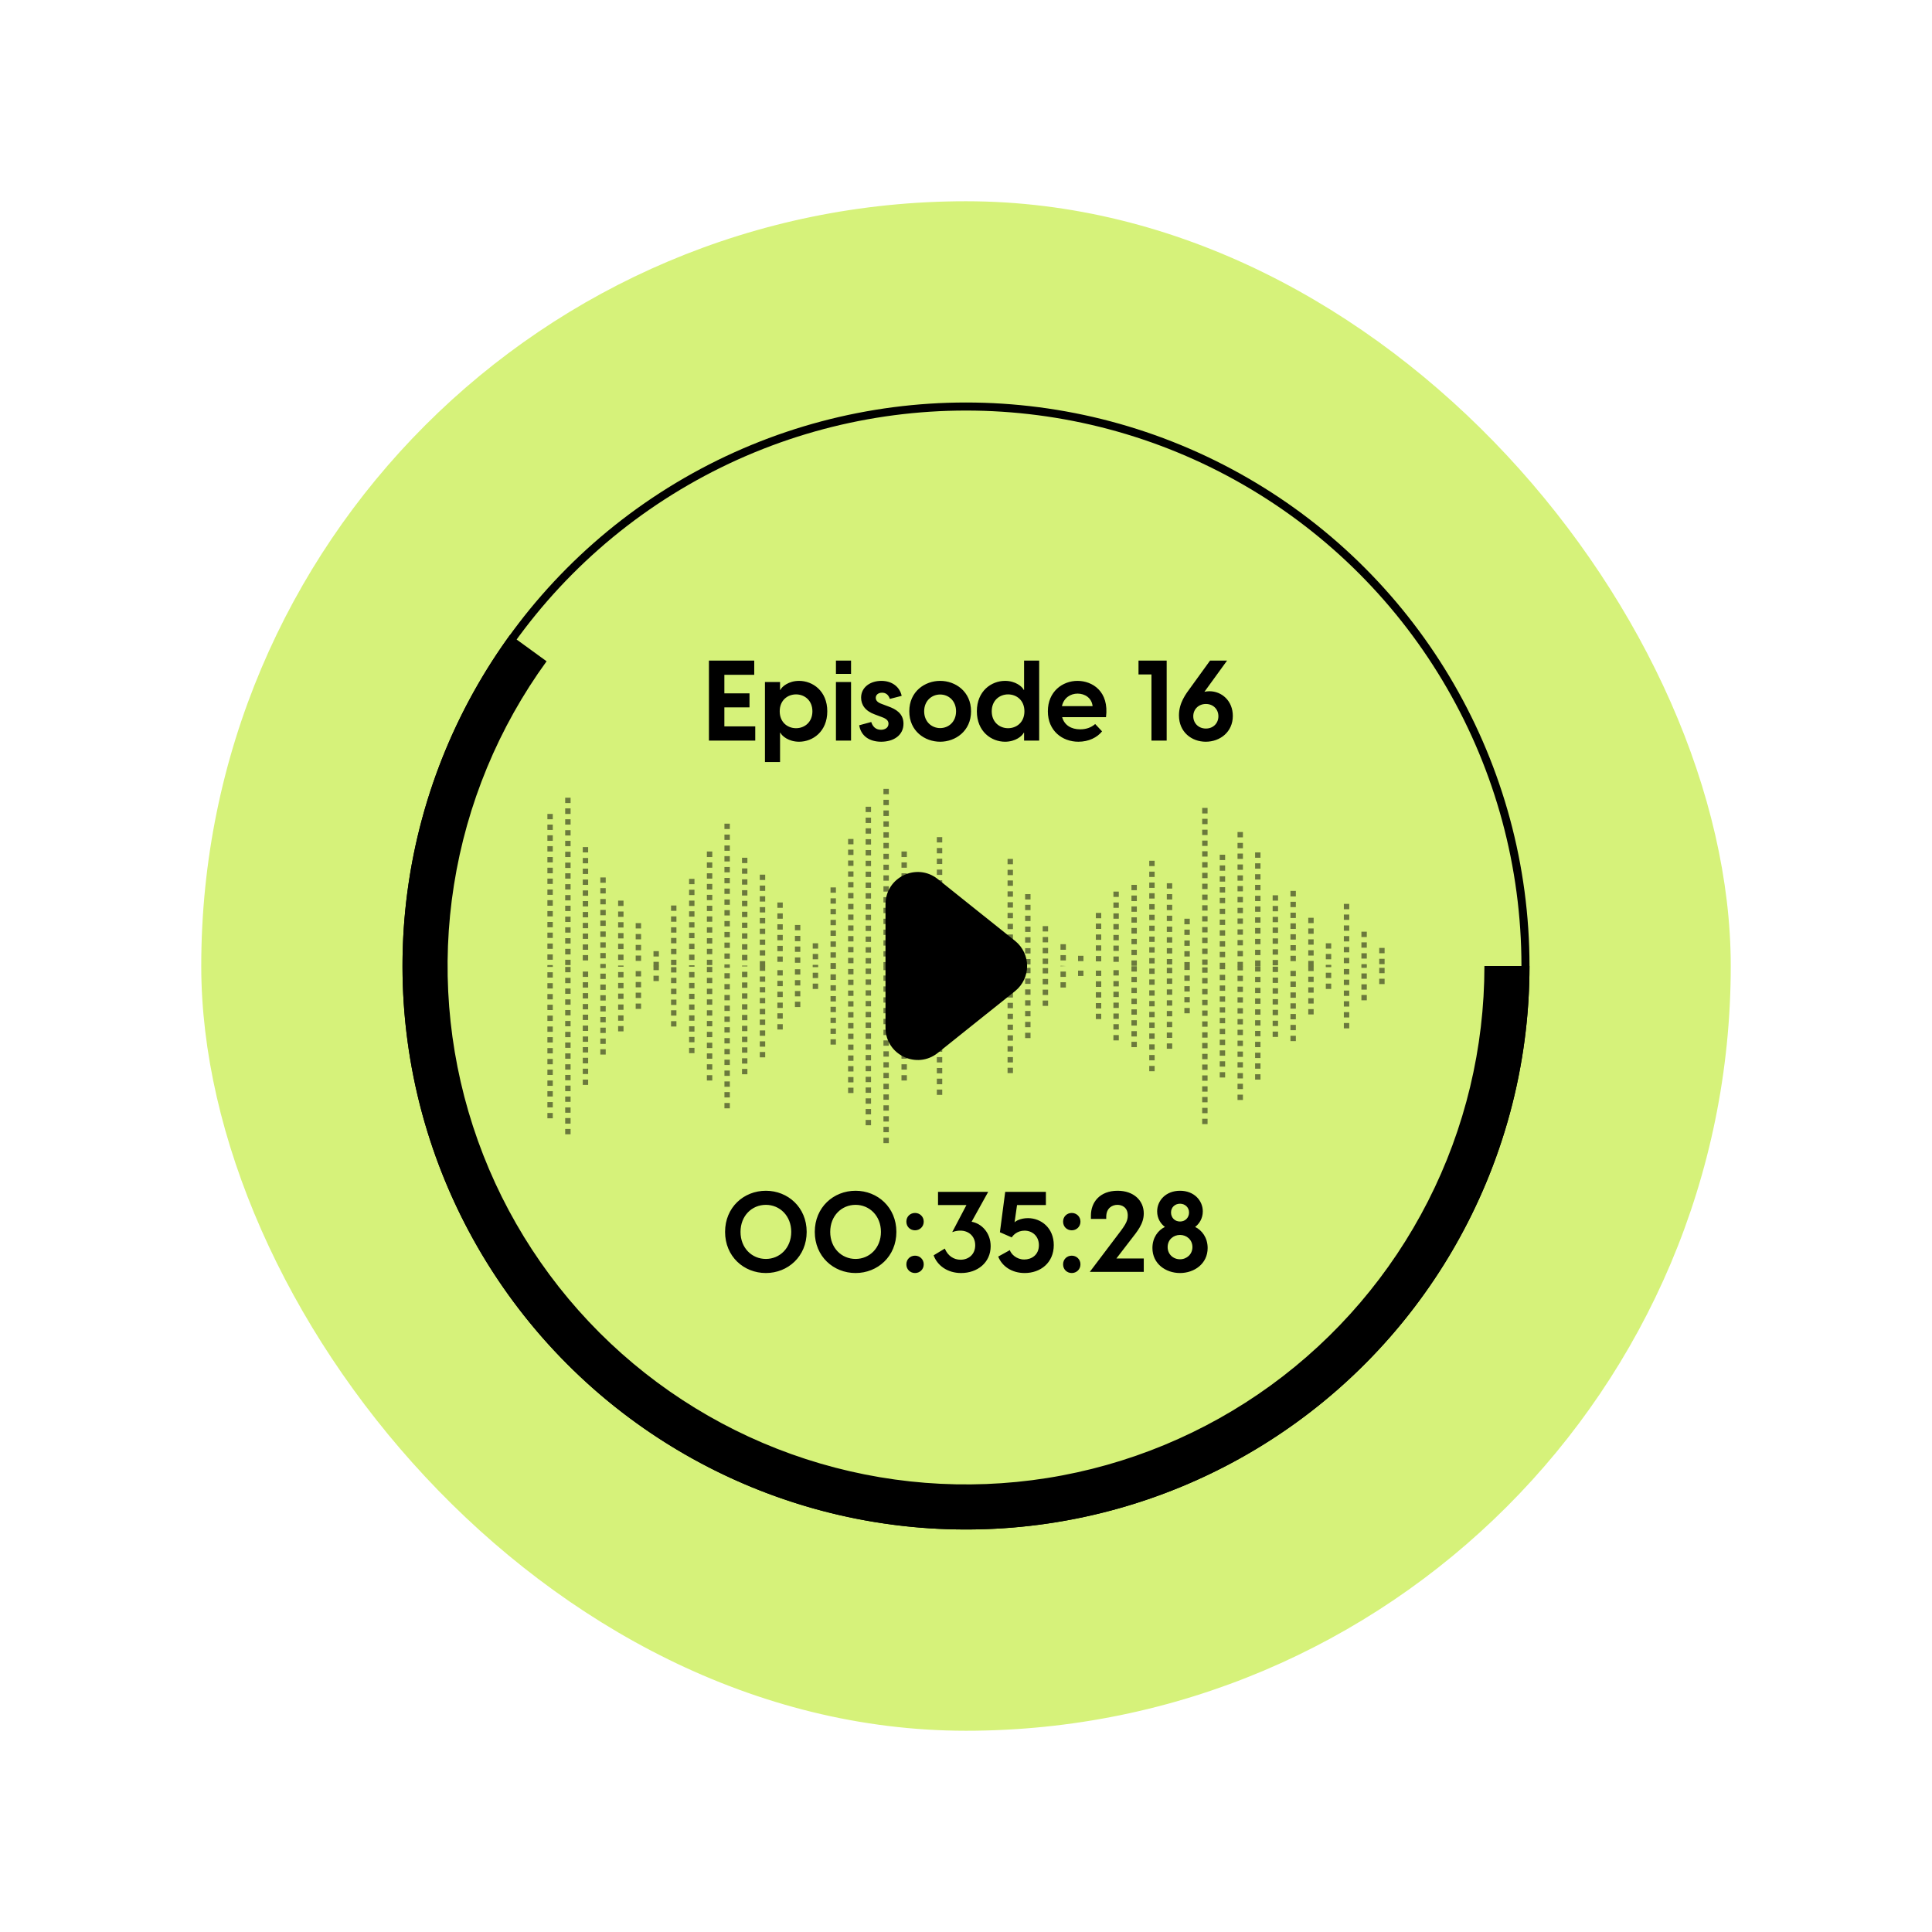 <svg width="240" height="240" viewBox="0 0 240 240" fill="none" xmlns="http://www.w3.org/2000/svg">
<g filter="url(#filter0_d_19_652)">
<rect x="25" y="25" width="190" height="190" rx="95" fill="#D6F27A"/>
</g>
<circle cx="120" cy="120" r="69.5" stroke="black"/>
<path d="M190 120C190 131.047 187.386 141.937 182.37 151.779C177.355 161.622 170.082 170.138 161.145 176.631C152.208 183.124 141.861 187.41 130.95 189.138C120.04 190.866 108.875 189.988 98.369 186.574C87.863 183.16 78.314 177.309 70.502 169.497C62.691 161.686 56.84 152.137 53.426 141.631C50.012 131.125 49.134 119.96 50.862 109.05C52.59 98.139 56.876 87.792 63.369 78.855L67.899 82.147C61.926 90.369 57.983 99.888 56.393 109.926C54.803 119.963 55.611 130.235 58.752 139.901C61.892 149.566 67.276 158.351 74.462 165.538C81.649 172.724 90.434 178.107 100.099 181.248C109.765 184.389 120.037 185.197 130.074 183.607C140.112 182.017 149.631 178.074 157.853 172.101C166.075 166.127 172.767 158.292 177.381 149.237C181.995 140.182 184.4 130.163 184.4 120H190Z" fill="black"/>
<path d="M88.067 92V82.06H93.695V83.824H89.984V86.134H93.106V87.87H89.984V90.236H93.82V92H88.067ZM95.025 94.66V84.72H96.901V85.7H96.944C97.126 85.294 97.966 84.58 99.267 84.58C100.962 84.58 102.768 85.84 102.768 88.36C102.768 90.88 100.962 92.14 99.267 92.14C97.966 92.14 97.126 91.426 96.944 91.02H96.901V94.66H95.025ZM96.859 88.36C96.859 89.732 97.84 90.46 98.889 90.46C99.939 90.46 100.92 89.718 100.92 88.36C100.92 87.002 99.939 86.26 98.889 86.26C97.84 86.26 96.859 86.988 96.859 88.36ZM103.844 92V84.72H105.72V92H103.844ZM103.844 83.712V82.06H105.72V83.712H103.844ZM109.462 92.14C108.02 92.14 106.956 91.44 106.732 90.096L108.23 89.69C108.37 90.166 108.72 90.656 109.434 90.656C109.91 90.656 110.372 90.418 110.372 89.9C110.372 89.55 110.148 89.298 109.574 89.088L108.678 88.752C107.474 88.318 106.97 87.548 106.97 86.666C106.97 85.364 108.118 84.58 109.49 84.58C110.806 84.58 111.772 85.322 112.01 86.442L110.54 86.82C110.344 86.232 109.966 86.05 109.574 86.05C109.084 86.05 108.79 86.33 108.79 86.68C108.79 86.988 108.972 87.254 109.546 87.45L110.358 87.758C111.254 88.08 112.234 88.612 112.234 89.9C112.234 91.356 110.988 92.14 109.462 92.14ZM116.791 92.14C114.887 92.14 112.955 90.824 112.955 88.36C112.955 85.896 114.887 84.58 116.791 84.58C118.681 84.58 120.627 85.896 120.627 88.36C120.627 90.824 118.681 92.14 116.791 92.14ZM114.803 88.36C114.803 89.662 115.741 90.446 116.791 90.446C117.841 90.446 118.765 89.662 118.765 88.36C118.765 87.058 117.841 86.274 116.791 86.274C115.741 86.274 114.803 87.058 114.803 88.36ZM129.091 92H127.215V91.02H127.173C126.991 91.426 126.151 92.14 124.849 92.14C123.155 92.14 121.349 90.88 121.349 88.36C121.349 85.84 123.155 84.58 124.849 84.58C126.151 84.58 126.991 85.294 127.173 85.7H127.215V82.06H129.091V92ZM123.197 88.36C123.197 89.718 124.177 90.46 125.227 90.46C126.277 90.46 127.257 89.732 127.257 88.36C127.257 86.988 126.277 86.26 125.227 86.26C124.177 86.26 123.197 87.002 123.197 88.36ZM133.962 92.14C131.96 92.14 130.168 90.782 130.168 88.36C130.168 85.91 131.988 84.58 133.85 84.58C135.698 84.58 137.798 85.882 137.392 89.088H131.946C132.212 90.082 133.08 90.6 134.172 90.6C134.886 90.6 135.516 90.404 136.048 89.942L136.902 90.852C136.3 91.608 135.25 92.14 133.962 92.14ZM131.918 87.716H135.726C135.614 86.68 134.746 86.162 133.864 86.162C132.996 86.162 132.156 86.666 131.918 87.716ZM143.039 92V83.782H141.429V82.06H144.929V92H143.039ZM149.786 92.14C148.022 92.14 146.454 90.936 146.454 88.864C146.454 87.324 147.294 86.218 147.938 85.35L150.318 82.06H152.432L149.618 85.938C149.814 85.896 150.024 85.868 150.234 85.868C151.802 85.868 153.146 87.086 153.146 88.934C153.146 90.936 151.55 92.14 149.786 92.14ZM148.232 88.976C148.232 89.83 148.876 90.502 149.8 90.502C150.724 90.502 151.354 89.83 151.354 88.976C151.354 88.122 150.724 87.45 149.8 87.45C148.876 87.45 148.232 88.122 148.232 88.976Z" fill="black"/>
<path d="M95.14 158.14C92.396 158.14 90.072 156.082 90.072 153.03C90.072 149.978 92.396 147.92 95.14 147.92C97.87 147.92 100.208 149.978 100.208 153.03C100.208 156.082 97.87 158.14 95.14 158.14ZM91.99 153.03C91.99 155.032 93.404 156.39 95.14 156.39C96.862 156.39 98.29 155.032 98.29 153.03C98.29 151.028 96.862 149.67 95.14 149.67C93.404 149.67 91.99 151.028 91.99 153.03ZM106.283 158.14C103.539 158.14 101.215 156.082 101.215 153.03C101.215 149.978 103.539 147.92 106.283 147.92C109.013 147.92 111.351 149.978 111.351 153.03C111.351 156.082 109.013 158.14 106.283 158.14ZM103.133 153.03C103.133 155.032 104.547 156.39 106.283 156.39C108.005 156.39 109.433 155.032 109.433 153.03C109.433 151.028 108.005 149.67 106.283 149.67C104.547 149.67 103.133 151.028 103.133 153.03ZM113.67 158.14C113.082 158.14 112.592 157.706 112.592 157.062C112.592 156.418 113.082 155.984 113.67 155.984C114.244 155.984 114.748 156.418 114.748 157.062C114.748 157.706 114.244 158.14 113.67 158.14ZM112.592 151.756C112.592 151.112 113.082 150.678 113.67 150.678C114.244 150.678 114.748 151.112 114.748 151.756C114.748 152.4 114.244 152.834 113.67 152.834C113.082 152.834 112.592 152.4 112.592 151.756ZM119.395 158.14C117.673 158.14 116.427 157.188 115.979 155.942L117.365 155.102C117.757 156.04 118.513 156.488 119.325 156.488C120.305 156.488 121.145 155.844 121.145 154.682C121.145 153.296 119.871 152.484 118.289 153.058L120.053 149.698H116.525V148.06H122.755L120.697 151.77C121.915 151.98 123.063 153.114 123.063 154.808C123.063 156.852 121.411 158.14 119.395 158.14ZM127.292 158.14C125.654 158.14 124.464 157.272 124.002 156.096L125.444 155.298C125.598 155.774 126.256 156.46 127.236 156.46C128.118 156.46 129.056 155.914 129.056 154.682C129.056 153.548 128.23 152.876 127.278 152.876C126.382 152.876 125.864 153.422 125.682 153.716L124.212 153.072L124.87 148.06H129.924V149.698H126.34L126.032 151.854C126.116 151.714 126.746 151.322 127.698 151.322C129.336 151.322 130.904 152.54 130.904 154.668C130.904 156.866 129.252 158.14 127.292 158.14ZM133.139 158.14C132.551 158.14 132.061 157.706 132.061 157.062C132.061 156.418 132.551 155.984 133.139 155.984C133.713 155.984 134.217 156.418 134.217 157.062C134.217 157.706 133.713 158.14 133.139 158.14ZM132.061 151.756C132.061 151.112 132.551 150.678 133.139 150.678C133.713 150.678 134.217 151.112 134.217 151.756C134.217 152.4 133.713 152.834 133.139 152.834C132.551 152.834 132.061 152.4 132.061 151.756ZM138.541 153.814C139.675 152.33 140.095 151.798 140.095 151C140.095 149.936 139.325 149.67 138.807 149.67C138.205 149.67 137.421 150.034 137.421 151.168V151.42H135.517V151C135.517 149.348 136.623 147.92 138.835 147.92C140.837 147.92 142.083 149.138 142.083 150.734C142.083 152.036 141.271 152.974 140.445 154.038L138.681 156.334H142.083V158H135.377L138.541 153.814ZM146.588 158.14C144.81 158.14 143.158 156.992 143.158 155.032C143.158 153.744 143.858 152.82 144.712 152.414C144.194 152.036 143.746 151.364 143.746 150.482C143.746 149.138 144.824 147.92 146.588 147.92C148.338 147.92 149.416 149.138 149.416 150.482C149.416 151.364 148.968 152.036 148.464 152.414C149.304 152.82 150.018 153.744 150.018 155.032C150.018 156.992 148.352 158.14 146.588 158.14ZM145.048 154.92C145.048 155.802 145.734 156.432 146.588 156.432C147.428 156.432 148.128 155.802 148.128 154.92C148.128 153.996 147.4 153.408 146.588 153.408C145.762 153.408 145.048 153.996 145.048 154.92ZM145.468 150.622C145.468 151.224 145.902 151.742 146.588 151.742C147.274 151.742 147.708 151.224 147.708 150.622C147.708 149.978 147.204 149.53 146.588 149.53C145.958 149.53 145.468 149.978 145.468 150.622Z" fill="black"/>
<g opacity="0.5">
<path d="M172 119.77H171.33V119.107H172V119.77ZM172 118.416H171.33V117.754H172V118.416Z" fill="black"/>
<path d="M169.789 120.029H169.12V119.77H169.789V120.029ZM169.789 119.079H169.12V118.416H169.789V119.079ZM169.789 117.725H169.12V117.063H169.789V117.725ZM169.789 116.401H169.12V115.738H169.789V116.401Z" fill="black"/>
<path d="M167.608 119.654H166.938V118.992H167.608V119.654ZM167.608 118.301H166.938V117.639H167.608V118.301ZM167.608 116.948H166.938V116.285H167.608V116.948ZM167.608 115.623H166.938V114.961H167.608V115.623ZM167.608 114.27H166.938V113.607H167.608V114.27ZM167.608 112.945H166.938V112.283H167.608V112.945Z" fill="black"/>
<path d="M165.368 120.029H164.698V119.856H165.368V120.029ZM165.368 119.165H164.698V118.503H165.368V119.165ZM165.368 117.84H164.698V117.178H165.368V117.84Z" fill="black"/>
<path d="M163.186 120.029H162.516V119.366H163.186V120.029ZM163.186 118.704H162.516V118.042H163.186V118.704ZM163.186 117.351H162.516V116.688H163.186V117.351ZM163.186 115.997H162.516V115.335H163.186V115.997ZM163.186 114.673H162.516V114.01H163.186V114.673Z" fill="black"/>
<path d="M160.975 119.395H160.305V118.733H160.975V119.395ZM160.975 118.071H160.305V117.408H160.975V118.071ZM160.975 116.717H160.305V116.055H160.975V116.717ZM160.975 115.393H160.305V114.702H160.975V115.393ZM160.975 114.039H160.305V113.377H160.975V114.039ZM160.975 112.686H160.305V112.024H160.975V112.686ZM160.975 111.361H160.305V110.67H160.975V111.361Z" fill="black"/>
<path d="M158.793 119.914H158.094V119.251H158.764V119.914H158.793ZM158.793 118.589H158.094V117.927H158.764V118.589H158.793ZM158.793 117.236H158.094V116.573H158.764V117.236H158.793ZM158.793 115.882H158.094V115.22H158.764V115.882H158.793ZM158.793 114.558H158.094V113.895H158.764V114.558H158.793ZM158.793 113.204H158.094V112.542H158.764V113.204H158.793ZM158.793 111.88H158.094V111.217H158.764V111.88H158.793Z" fill="black"/>
<path d="M156.582 120H155.913V119.309H156.582V120ZM156.582 118.646H155.913V117.984H156.582V118.646ZM156.582 117.293H155.913V116.631H156.582V117.293ZM156.582 115.968H155.913V115.277H156.582V115.968ZM156.582 114.615H155.913V113.953H156.582V114.615ZM156.582 113.262H155.913V112.599H156.582V113.262ZM156.582 111.937H155.913V111.275H156.582V111.937ZM156.582 110.584H155.913V109.921H156.582V110.584ZM156.582 109.259H155.913V108.597H156.582V109.259ZM156.582 107.906H155.913V107.243H156.582V107.906ZM156.582 106.552H155.913V105.89H156.582V106.552Z" fill="black"/>
<path d="M154.4 120.029H153.731V119.482H154.4V120.029ZM154.4 118.791H153.731V118.128H154.4V118.791ZM154.4 117.437H153.731V116.775H154.4V117.437ZM154.4 116.112H153.731V115.45H154.4V116.112ZM154.4 114.759H153.731V114.097H154.4V114.759ZM154.4 113.434H153.731V112.772H154.4V113.434ZM154.4 112.081H153.731V111.419H154.4V112.081ZM154.4 110.728H153.731V110.065H154.4V110.728ZM154.4 109.403H153.731V108.741H154.4V109.403ZM154.4 108.05H153.731V107.387H154.4V108.05ZM154.4 106.696H153.731V106.034H154.4V106.696ZM154.4 105.372H153.731V104.709H154.4V105.372ZM154.4 104.018H153.731V103.356H154.4V104.018Z" fill="black"/>
<path d="M152.19 120H151.52V119.597H152.19V120ZM152.19 118.906H151.52V118.243H152.19V118.906ZM152.19 117.581H151.52V116.919H152.19V117.581ZM152.19 116.228H151.52V115.565H152.19V116.228ZM152.19 114.903H151.52V114.241H152.19V114.903ZM152.19 113.55H151.52V112.887H152.19V113.55ZM152.19 112.196H151.52V111.534H152.19V112.196ZM152.19 110.872H151.52V110.209H152.19V110.872ZM152.19 109.518H151.52V108.856H152.19V109.518ZM152.19 108.165H151.52V107.503H152.19V108.165ZM152.19 106.84H151.52V106.178H152.19V106.84Z" fill="black"/>
<path d="M150.008 119.856H149.338V119.194H150.008V119.856ZM150.008 118.503H149.338V117.84H150.008V118.503ZM150.008 117.149H149.338V116.487H150.008V117.149ZM150.008 115.825H149.338V115.162H150.008V115.825ZM150.008 114.471H149.338V113.809H150.008V114.471ZM150.008 113.118H149.338V112.456H150.008V113.118ZM150.008 111.793H149.338V111.131H150.008V111.793ZM150.008 110.44H149.338V109.778H150.008V110.44ZM150.008 109.086H149.338V108.424H150.008V109.086ZM150.008 107.762H149.338V107.1H150.008V107.762ZM150.008 106.408H149.338V105.746H150.008V106.408ZM150.008 105.084H149.338V104.422H150.008V105.084ZM150.008 103.73H149.338V103.068H150.008V103.73ZM150.008 102.377H149.338V101.715H150.008V102.377ZM150.008 101.052H149.338V100.361H150.008V101.052Z" fill="black"/>
<path d="M147.797 120H147.127V119.511H147.797V120ZM147.797 118.82H147.127V118.157H147.797V118.82ZM147.797 117.495H147.127V116.833H147.797V117.495ZM147.797 116.142H147.127V115.479H147.797V116.142ZM147.797 114.817H147.127V114.126H147.797V114.817Z" fill="black"/>
<path d="M145.615 119.798H144.945V119.136H145.615V119.798ZM145.615 118.445H144.945V117.783H145.615V118.445ZM145.615 117.092H144.945V116.429H145.615V117.092ZM145.615 115.767H144.945V115.105H145.615V115.767ZM145.615 114.414H144.945V113.751H145.615V114.414ZM145.615 113.06H144.945V112.398H145.615V113.06ZM145.615 111.736H144.945V111.073H145.615V111.736ZM145.615 110.382H144.945V109.72H145.615V110.382Z" fill="black"/>
<path d="M143.433 119.683H142.763V119.021H143.433V119.683ZM143.433 118.33H142.763V117.668H143.433V118.33ZM143.433 117.005H142.763V116.343H143.433V117.005ZM143.433 115.652H142.763V114.99H143.433V115.652ZM143.433 114.298H142.763V113.636H143.433V114.298ZM143.433 112.974H142.763V112.312H143.433V112.974ZM143.433 111.62H142.763V110.958H143.433V111.62ZM143.433 110.296H142.763V109.634H143.433V110.296ZM143.433 108.942H142.763V108.28H143.433V108.942ZM143.433 107.589H142.763V106.927H143.433V107.589Z" fill="black"/>
<path d="M141.222 119.971H140.553V119.309H141.222V119.971ZM141.222 118.647H140.553V117.984H141.222V118.647ZM141.222 117.293H140.553V116.631H141.222V117.293ZM141.222 115.969H140.553V115.277H141.222V115.969ZM141.222 114.615H140.553V113.953H141.222V114.615ZM141.222 113.262H140.553V112.599H141.222V113.262ZM141.222 111.937H140.553V111.246H141.222V111.937ZM141.222 110.584H140.553V109.921H141.222V110.584Z" fill="black"/>
<path d="M138.982 119.482H138.313V118.819H138.982V119.482ZM138.982 118.128H138.313V117.466H138.982V118.128ZM138.982 116.804H138.313V116.141H138.982V116.804ZM138.982 115.45H138.313V114.788H138.982V115.45ZM138.982 114.126H138.313V113.463H138.982V114.126ZM138.982 112.772H138.313V112.11H138.982V112.772ZM138.982 111.419H138.313V110.757H138.982V111.419Z" fill="black"/>
<path d="M136.8 119.424H136.131V118.762H136.8V119.424ZM136.8 118.099H136.131V117.437H136.8V118.099ZM136.8 116.746H136.131V116.084H136.8V116.746ZM136.8 115.392H136.131V114.73H136.8V115.392ZM136.8 114.068H136.131V113.406H136.8V114.068Z" fill="black"/>
<path d="M134.59 118.733H133.92V119.395H134.59V118.733Z" fill="black"/>
<path d="M132.408 120.029H131.738V120L132.408 120.029ZM132.408 119.309H131.738V118.647H132.408V119.309ZM132.408 117.984H131.738V117.293H132.408V117.984Z" fill="black"/>
<path d="M130.197 119.741H129.527V119.078H130.197V119.741ZM130.197 118.416H129.527V117.754H130.197V118.416ZM130.197 117.063H129.527V116.4H130.197V117.063ZM130.197 115.709H129.527V115.047H130.197V115.709Z" fill="black"/>
<path d="M128.015 119.798H127.345V119.136H128.015V119.798ZM128.015 118.445H127.345V117.783H128.015V118.445ZM128.015 117.092H127.345V116.429H128.015V117.092ZM128.015 115.767H127.345V115.105H128.015V115.767ZM128.015 114.414H127.345V113.751H128.015V114.414ZM128.015 113.06H127.345V112.398H128.015V113.06ZM128.015 111.736H127.345V111.073H128.015V111.736Z" fill="black"/>
<path d="M125.833 119.453H125.163V118.791H125.833V119.453ZM125.833 118.1H125.163V117.437H125.833V118.1ZM125.833 116.746H125.163V116.084H125.833V116.746ZM125.833 115.422H125.163V114.759H125.833V115.422ZM125.833 114.068H125.163V113.406H125.833V114.068ZM125.833 112.744H125.163V112.081H125.833V112.744ZM125.833 111.39H125.163V110.728H125.833V111.39ZM125.833 110.037H125.163V109.375H125.833V110.037ZM125.833 108.712H125.163V108.05H125.833V108.712ZM125.833 107.359H125.163V106.697H125.833V107.359Z" fill="black"/>
<path d="M123.622 120.029H122.953V119.798H123.622V120.029ZM123.622 119.107H122.953V118.445H123.622V119.107Z" fill="black"/>
<path d="M121.44 119.914H120.771V119.251H121.44V119.914ZM121.44 118.56H120.771V117.898H121.44V118.56ZM121.44 117.236H120.771V116.573H121.44V117.236Z" fill="black"/>
<path d="M119.229 120.029H118.56V119.424H119.229V120.029ZM119.229 118.762H118.56V118.099H119.229V118.762ZM119.229 117.408H118.56V116.746H119.229V117.408ZM119.229 116.084H118.56V115.421H119.229V116.084ZM119.229 114.73H118.56V114.068H119.229V114.73ZM119.229 113.377H118.56V112.715H119.229V113.377Z" fill="black"/>
<path d="M117.048 119.424H116.378V118.762H117.048V119.424ZM117.048 118.071H116.378V117.408H117.048V118.071ZM117.048 116.746H116.378V116.084H117.048V116.746ZM117.048 115.393H116.378V114.73H117.048V115.393ZM117.048 114.039H116.378V113.377H117.048V114.039ZM117.048 112.715H116.378V112.052H117.048V112.715ZM117.048 111.361H116.378V110.699H117.048V111.361ZM117.048 110.008H116.378V109.346H117.048V110.008ZM117.048 108.683H116.378V108.021H117.048V108.683ZM117.048 107.33H116.378V106.668H117.048V107.33ZM117.048 106.005H116.378V105.343H117.048V106.005ZM117.048 104.652H116.378V103.99H117.048V104.652Z" fill="black"/>
<path d="M114.837 119.914H114.167V119.251H114.837V119.914ZM114.837 118.589H114.167V117.927H114.837V118.589ZM114.837 117.235H114.167V116.573H114.837V117.235ZM114.837 115.882H114.167V115.22H114.837V115.882ZM114.837 114.557H114.167V113.895H114.837V114.557ZM114.837 113.204H114.167V112.542H114.837V113.204ZM114.837 111.879H114.167V111.217H114.837V111.879ZM114.837 110.526H114.167V109.864H114.837V110.526Z" fill="black"/>
<path d="M112.655 119.885H111.985V119.223H112.655V119.885ZM112.655 118.531H111.985V117.869H112.655V118.531ZM112.655 117.207H111.985V116.545H112.655V117.207ZM112.655 115.853H111.985V115.191H112.655V115.853ZM112.655 114.5H111.985V113.838H112.655V114.5ZM112.655 113.175H111.985V112.513H112.655V113.175ZM112.655 111.822H111.985V111.16H112.655V111.822ZM112.655 110.497H111.985V109.806H112.655V110.497ZM112.655 109.144H111.985V108.482H112.655V109.144ZM112.655 107.791H111.985V107.128H112.655V107.791ZM112.655 106.466H111.985V105.775H112.655V106.466Z" fill="black"/>
<path d="M110.415 120.029H109.745V119.51H110.415V120.029ZM110.415 118.819H109.745V118.157H110.415V118.819ZM110.415 117.466H109.745V116.804H110.415V117.466ZM110.415 116.141H109.745V115.479H110.415V116.141ZM110.415 114.788H109.745V114.126H110.415V114.788ZM110.415 113.435H109.745V112.772H110.415V113.435ZM110.415 112.11H109.745V111.448H110.415V112.11ZM110.415 110.757H109.745V110.094H110.415V110.757ZM110.415 109.403H109.745V108.741H110.415V109.403ZM110.415 108.079H109.745V107.416H110.415V108.079ZM110.415 106.725H109.745V106.063H110.415V106.725ZM110.415 105.372H109.745V104.709H110.415V105.372ZM110.415 104.047H109.745V103.385H110.415V104.047ZM110.415 102.694H109.745V102.031H110.415V102.694ZM110.415 101.369H109.745V100.678H110.415V101.369ZM110.415 100.016H109.745V99.353H110.415V100.016ZM110.415 98.662H109.745V98H110.415V98.662Z" fill="black"/>
<path d="M108.204 119.683H107.534V119.021H108.204V119.683ZM108.204 118.33H107.534V117.668H108.204V118.33ZM108.204 117.005H107.534V116.343H108.204V117.005ZM108.204 115.652H107.534V114.99H108.204V115.652ZM108.204 114.298H107.534V113.636H108.204V114.298ZM108.204 112.974H107.534V112.312H108.204V112.974ZM108.204 111.62H107.534V110.958H108.204V111.62ZM108.204 110.296H107.534V109.634H108.204V110.296ZM108.204 108.942H107.534V108.28H108.204V108.942ZM108.204 107.589H107.534V106.927H108.204V107.589ZM108.204 106.264H107.534V105.602H108.204V106.264ZM108.204 104.911H107.534V104.249H108.204V104.911ZM108.204 103.558H107.534V102.895H108.204V103.558ZM108.204 102.233H107.534V101.571H108.204V102.233ZM108.204 100.88H107.534V100.217H108.204V100.88Z" fill="black"/>
<path d="M106.022 119.655H105.353V118.992H106.022V119.655ZM106.022 118.301H105.353V117.639H106.022V118.301ZM106.022 116.948H105.353V116.285H106.022V116.948ZM106.022 115.623H105.353V114.961H106.022V115.623ZM106.022 114.27H105.353V113.607H106.022V114.27ZM106.022 112.945H105.353V112.283H106.022V112.945ZM106.022 111.592H105.353V110.929H106.022V111.592ZM106.022 110.238H105.353V109.576H106.022V110.238ZM106.022 108.914H105.353V108.251H106.022V108.914ZM106.022 107.56H105.353V106.898H106.022V107.56ZM106.022 106.207H105.353V105.545H106.022V106.207ZM106.022 104.882H105.353V104.22H106.022V104.882Z" fill="black"/>
<path d="M103.84 120.029H103.171V119.626H103.84V120.029ZM103.84 118.963H103.171V118.301H103.84V118.963ZM103.84 117.61H103.171V116.948H103.84V117.61ZM103.84 116.257H103.171V115.594H103.84V116.257ZM103.84 114.932H103.171V114.27H103.84V114.932ZM103.84 113.579H103.171V112.916H103.84V113.579ZM103.84 112.254H103.171V111.592H103.84V112.254ZM103.84 110.901H103.171V110.238H103.84V110.901Z" fill="black"/>
<path d="M101.63 120.029H100.96V119.856H101.63V120.029ZM101.63 119.165H100.96V118.503H101.63V119.165ZM101.63 117.84H100.96V117.178H101.63V117.84Z" fill="black"/>
<path d="M99.448 119.597H98.749V118.934H99.419V119.597H99.448ZM99.448 118.243H98.749V117.581H99.419V118.243H99.448ZM99.448 116.919H98.749V116.256H99.419V116.919H99.448ZM99.448 115.565H98.749V114.903H99.419V115.565H99.448Z" fill="black"/>
<path d="M97.237 119.482H96.567V118.819H97.237V119.482ZM97.237 118.157H96.567V117.495H97.237V118.157ZM97.237 116.804H96.567V116.141H97.237V116.804ZM97.237 115.479H96.567V114.817H97.237V115.479ZM97.237 114.126H96.567V113.463H97.237V114.126ZM97.237 112.772H96.567V112.11H97.237V112.772Z" fill="black"/>
<path d="M95.055 120.029H94.385V119.395H95.055V120.029ZM95.055 118.704H94.385V118.042H95.055V118.704ZM95.055 117.379H94.385V116.717H95.055V117.379ZM95.055 116.026H94.385V115.364H95.055V116.026ZM95.055 114.701H94.385V114.039H95.055V114.701ZM95.055 113.348H94.385V112.686H95.055V113.348ZM95.055 111.995H94.385V111.332H95.055V111.995ZM95.055 110.67H94.385V110.008H95.055V110.67ZM95.055 109.317H94.385V108.654H95.055V109.317Z" fill="black"/>
<path d="M92.844 120.029H92.175V119.972H92.844V120.029ZM92.844 119.28H92.175V118.618H92.844V119.28ZM92.844 117.956H92.175V117.294H92.844V117.956ZM92.844 116.602H92.175V115.94H92.844V116.602ZM92.844 115.278H92.175V114.616H92.844V115.278ZM92.844 113.924H92.175V113.262H92.844V113.924ZM92.844 112.571H92.175V111.909H92.844V112.571ZM92.844 111.246H92.175V110.584H92.844V111.246ZM92.844 109.893H92.175V109.231H92.844V109.893ZM92.844 108.54H92.175V107.877H92.844V108.54ZM92.844 107.215H92.175V106.553H92.844V107.215Z" fill="black"/>
<path d="M90.662 120.029H89.993V119.798H90.662V120.029ZM90.662 119.107H89.993V118.445H90.662V119.107ZM90.662 117.754H89.993V117.092H90.662V117.754ZM90.662 116.429H89.993V115.767H90.662V116.429ZM90.662 115.076H89.993V114.414H90.662V115.076ZM90.662 113.722H89.993V113.06H90.662V113.722ZM90.662 112.398H89.993V111.736H90.662V112.398ZM90.662 111.044H89.993V110.382H90.662V111.044ZM90.662 109.72H89.993V109.058H90.662V109.72ZM90.662 108.366H89.993V107.704H90.662V108.366ZM90.662 107.013H89.993V106.351H90.662V107.013ZM90.662 105.688H89.993V105.026H90.662V105.688ZM90.662 104.335H89.993V103.673H90.662V104.335ZM90.662 102.982H89.993V102.319H90.662V102.982Z" fill="black"/>
<path d="M88.481 119.885H87.811V119.223H88.481V119.885ZM88.481 118.531H87.811V117.869H88.481V118.531ZM88.481 117.207H87.811V116.545H88.481V117.207ZM88.481 115.853H87.811V115.191H88.481V115.853ZM88.481 114.5H87.811V113.838H88.481V114.5ZM88.481 113.175H87.811V112.513H88.481V113.175ZM88.481 111.822H87.811V111.16H88.481V111.822ZM88.481 110.497H87.811V109.806H88.481V110.497ZM88.481 109.144H87.811V108.482H88.481V109.144ZM88.481 107.791H87.811V107.128H88.481V107.791ZM88.481 106.466H87.811V105.775H88.481V106.466Z" fill="black"/>
<path d="M86.269 120.029H85.6V119.913H86.269V120.029ZM86.269 119.251H85.6V118.589H86.269V119.251ZM86.269 117.898H85.6V117.235H86.269V117.898ZM86.269 116.544H85.6V115.882H86.269V116.544ZM86.269 115.22H85.6V114.557H86.269V115.22ZM86.269 113.866H85.6V113.204H86.269V113.866ZM86.269 112.542H85.6V111.879H86.269V112.542ZM86.269 111.188H85.6V110.526H86.269V111.188ZM86.269 109.835H85.6V109.173H86.269V109.835Z" fill="black"/>
<path d="M84.029 119.885H83.36V119.223H84.029V119.885ZM84.029 118.532H83.36V117.869H84.029V118.532ZM84.029 117.178H83.36V116.516H84.029V117.178ZM84.029 115.854H83.36V115.191H84.029V115.854ZM84.029 114.5H83.36V113.838H84.029V114.5ZM84.029 113.147H83.36V112.485H84.029V113.147Z" fill="black"/>
<path d="M81.848 120.028H81.178V119.481H81.848V120.028ZM81.848 118.819H81.178V118.157H81.848V118.819Z" fill="black"/>
<path d="M79.637 119.366H78.967V118.704H79.637V119.366ZM79.637 118.042H78.967V117.379H79.637V118.042ZM79.637 116.688H78.967V116.026H79.637V116.688ZM79.637 115.335H78.967V114.673H79.637V115.335Z" fill="black"/>
<path d="M77.455 120.029H76.785V119.942H77.455V120.029ZM77.455 119.251H76.785V118.589H77.455V119.251ZM77.455 117.898H76.785V117.236H77.455V117.898ZM77.455 116.573H76.785V115.911H77.455V116.573ZM77.455 115.22H76.785V114.558H77.455V115.22ZM77.455 113.895H76.785V113.233H77.455V113.895ZM77.455 112.542H76.785V111.88H77.455V112.542Z" fill="black"/>
<path d="M75.244 120.029H74.574V119.741H75.244V120.029ZM75.244 119.05H74.574V118.387H75.244V119.05ZM75.244 117.725H74.574V117.063H75.244V117.725ZM75.244 116.372H74.574V115.709H75.244V116.372ZM75.244 115.018H74.574V114.356H75.244V115.018ZM75.244 113.694H74.574V113.031H75.244V113.694ZM75.244 112.34H74.574V111.678H75.244V112.34ZM75.244 110.987H74.574V110.325H75.244V110.987ZM75.244 109.662H74.574V109H75.244V109.662Z" fill="black"/>
<path d="M73.062 119.309H72.393V118.646H73.062V119.309ZM73.062 117.984H72.393V117.322H73.062V117.984ZM73.062 116.631H72.393V115.968H73.062V116.631ZM73.062 115.306H72.393V114.644H73.062V115.306ZM73.062 113.953H72.393V113.29H73.062V113.953ZM73.062 112.599H72.393V111.937H73.062V112.599ZM73.062 111.275H72.393V110.612H73.062V111.275ZM73.062 109.921H72.393V109.259H73.062V109.921ZM73.062 108.568H72.393V107.906H73.062V108.568ZM73.062 107.243H72.393V106.581H73.062V107.243ZM73.062 105.89H72.393V105.228H73.062V105.89Z" fill="black"/>
<path d="M70.881 119.885H70.211V119.223H70.881V119.885ZM70.881 118.56H70.211V117.869H70.881V118.56ZM70.881 117.207H70.211V116.545H70.881V117.207ZM70.881 115.854H70.211V115.191H70.881V115.854ZM70.881 114.529H70.211V113.867H70.881V114.529ZM70.881 113.176H70.211V112.513H70.881V113.176ZM70.881 111.851H70.211V111.189H70.881V111.851ZM70.881 110.498H70.211V109.835H70.881V110.498ZM70.881 109.144H70.211V108.482H70.881V109.144ZM70.881 107.82H70.211V107.157H70.881V107.82ZM70.881 106.466H70.211V105.804H70.881V106.466ZM70.881 105.113H70.211V104.451H70.881V105.113ZM70.881 103.788H70.211V103.126H70.881V103.788ZM70.881 102.435H70.211V101.772H70.881V102.435ZM70.881 101.11H70.211V100.419H70.881V101.11ZM70.881 99.757H70.211V99.094H70.881V99.757Z" fill="black"/>
<path d="M68.67 120.029H68V119.885H68.67V120.029ZM68.67 119.222H68V118.56H68.67V119.222ZM68.67 117.869H68V117.207H68.67V117.869ZM68.67 116.516H68V115.853H68.67V116.516ZM68.67 115.191H68V114.529H68.67V115.191ZM68.67 113.838H68V113.175H68.67V113.838ZM68.67 112.513H68V111.822H68.67V112.513ZM68.67 111.16H68V110.497H68.67V111.16ZM68.67 109.806H68V109.144H68.67V109.806ZM68.67 108.482H68V107.79H68.67V108.482ZM68.67 107.128H68V106.466H68.67V107.128ZM68.67 105.775H68V105.112H68.67V105.775ZM68.67 104.45H68V103.759H68.67V104.45ZM68.67 103.097H68V102.434H68.67V103.097ZM68.67 101.772H68V101.11H68.67V101.772Z" fill="black"/>
<path d="M172 122.246H171.33V121.583H172V122.246ZM172 120.892H171.33V120.23H172V120.892Z" fill="black"/>
<path d="M169.789 124.262H169.12V123.599H169.789V124.262ZM169.789 122.937H169.12V122.275H169.789V122.937ZM169.789 121.584H169.12V120.921H169.789V121.584ZM169.789 120.23H169.12V119.971H169.789V120.23Z" fill="black"/>
<path d="M167.608 127.746H166.938V127.083H167.608V127.746ZM167.608 126.392H166.938V125.73H167.608V126.392ZM167.608 125.039H166.938V124.377H167.608V125.039ZM167.608 123.714H166.938V123.052H167.608V123.714ZM167.608 122.361H166.938V121.699H167.608V122.361ZM167.608 121.036H166.938V120.374H167.608V121.036Z" fill="black"/>
<path d="M165.368 122.851H164.698V122.188H165.368V122.851ZM165.368 121.497H164.698V120.835H165.368V121.497ZM165.368 120.144H164.698V119.971H165.368V120.144Z" fill="black"/>
<path d="M163.186 126.018H162.516V125.356H163.186V126.018ZM163.186 124.665H162.516V124.003H163.186V124.665ZM163.186 123.312H162.516V122.649H163.186V123.312ZM163.186 121.987H162.516V121.325H163.186V121.987ZM163.186 120.633H162.516V119.971H163.186V120.633Z" fill="black"/>
<path d="M160.975 129.33H160.305V128.668H160.975V129.33ZM160.975 127.976H160.305V127.314H160.975V127.976ZM160.975 126.623H160.305V125.961H160.975V126.623ZM160.975 125.298H160.305V124.636H160.975V125.298ZM160.975 123.945H160.305V123.283H160.975V123.945ZM160.975 122.592H160.305V121.929H160.975V122.592ZM160.975 121.267H160.305V120.605H160.975V121.267Z" fill="black"/>
<path d="M158.793 128.811H158.094V128.149H158.764V128.811H158.793ZM158.793 127.458H158.094V126.796H158.764V127.458H158.793ZM158.793 126.105H158.094V125.442H158.764V126.105H158.793ZM158.793 124.78H158.094V124.118H158.764V124.78H158.793ZM158.793 123.426H158.094V122.764H158.764V123.426H158.793ZM158.793 122.102H158.094V121.44H158.764V122.102H158.793ZM158.793 120.748H158.094V120.086H158.764V120.748H158.793Z" fill="black"/>
<path d="M156.582 134.11H155.913V133.448H156.582V134.11ZM156.582 132.757H155.913V132.094H156.582V132.757ZM156.582 131.432H155.913V130.77H156.582V131.432ZM156.582 130.079H155.913V129.416H156.582V130.079ZM156.582 128.725H155.913V128.063H156.582V128.725ZM156.582 127.401H155.913V126.738H156.582V127.401ZM156.582 126.047H155.913V125.385H156.582V126.047ZM156.582 124.694H155.913V124.031H156.582V124.694ZM156.582 123.369H155.913V122.707H156.582V123.369ZM156.582 122.016H155.913V121.353H156.582V122.016ZM156.582 120.691H155.913V120.029H156.582V120.691Z" fill="black"/>
<path d="M154.4 136.644H153.731V135.982H154.4V136.644ZM154.4 135.291H153.731V134.628H154.4V135.291ZM154.4 133.966H153.731V133.304H154.4V133.966ZM154.4 132.613H153.731V131.95H154.4V132.613ZM154.4 131.288H153.731V130.626H154.4V131.288ZM154.4 129.935H153.731V129.272H154.4V129.935ZM154.4 128.581H153.731V127.919H154.4V128.581ZM154.4 127.257H153.731V126.594H154.4V127.257ZM154.4 125.903H153.731V125.241H154.4V125.903ZM154.4 124.55H153.731V123.887H154.4V124.55ZM154.4 123.225H153.731V122.563H154.4V123.225ZM154.4 121.872H153.731V121.209H154.4V121.872ZM154.4 120.547H153.731V120H154.4V120.547Z" fill="black"/>
<path d="M152.19 133.851H151.52V133.188H152.19V133.851ZM152.19 132.497H151.52V131.835H152.19V132.497ZM152.19 131.144H151.52V130.482H152.19V131.144ZM152.19 129.819H151.52V129.157H152.19V129.819ZM152.19 128.466H151.52V127.804H152.19V128.466ZM152.19 127.113H151.52V126.45H152.19V127.113ZM152.19 125.788H151.52V125.126H152.19V125.788ZM152.19 124.435H151.52V123.772H152.19V124.435ZM152.19 123.081H151.52V122.419H152.19V123.081ZM152.19 121.757H151.52V121.094H152.19V121.757ZM152.19 120.403H151.52V119.971H152.19V120.403Z" fill="black"/>
<path d="M150.008 139.639H149.338V138.976H150.008V139.639ZM150.008 138.285H149.338V137.623H150.008V138.285ZM150.008 136.932H149.338V136.269H150.008V136.932ZM150.008 135.607H149.338V134.945H150.008V135.607ZM150.008 134.254H149.338V133.591H150.008V134.254ZM150.008 132.9H149.338V132.238H150.008V132.9ZM150.008 131.576H149.338V130.913H150.008V131.576ZM150.008 130.222H149.338V129.56H150.008V130.222ZM150.008 128.898H149.338V128.235H150.008V128.898ZM150.008 127.544H149.338V126.882H150.008V127.544ZM150.008 126.191H149.338V125.529H150.008V126.191ZM150.008 124.866H149.338V124.204H150.008V124.866ZM150.008 123.513H149.338V122.851H150.008V123.513ZM150.008 122.16H149.338V121.497H150.008V122.16ZM150.008 120.835H149.338V120.173H150.008V120.835Z" fill="black"/>
<path d="M147.797 125.874H147.127V125.212H147.797V125.874ZM147.797 124.521H147.127V123.859H147.797V124.521ZM147.797 123.168H147.127V122.505H147.797V123.168ZM147.797 121.843H147.127V121.181H147.797V121.843ZM147.797 120.49H147.127V120H147.797V120.49Z" fill="black"/>
<path d="M145.615 130.28H144.945V129.617H145.615V130.28ZM145.615 128.926H144.945V128.264H145.615V128.926ZM145.615 127.602H144.945V126.939H145.615V127.602ZM145.615 126.248H144.945V125.586H145.615V126.248ZM145.615 124.924H144.945V124.261H145.615V124.924ZM145.615 123.57H144.945V122.908H145.615V123.57ZM145.615 122.217H144.945V121.555H145.615V122.217ZM145.615 120.892H144.945V120.23H145.615V120.892Z" fill="black"/>
<path d="M143.433 133.073H142.763V132.411H143.433V133.073ZM143.433 131.72H142.763V131.057H143.433V131.72ZM143.433 130.395H142.763V129.733H143.433V130.395ZM143.433 129.042H142.763V128.379H143.433V129.042ZM143.433 127.688H142.763V127.026H143.433V127.688ZM143.433 126.364H142.763V125.701H143.433V126.364ZM143.433 125.01H142.763V124.348H143.433V125.01ZM143.433 123.686H142.763V123.023H143.433V123.686ZM143.433 122.332H142.763V121.67H143.433V122.332ZM143.433 120.979H142.763V120.317H143.433V120.979Z" fill="black"/>
<path d="M141.222 130.079H140.552V129.416H141.222V130.079ZM141.222 128.754H140.552V128.092H141.222V128.754ZM141.222 127.401H140.552V126.738H141.222V127.401ZM141.222 126.047H140.552V125.385H141.222V126.047ZM141.222 124.723H140.552V124.06H141.222V124.723ZM141.222 123.369H140.552V122.707H141.222V123.369ZM141.222 122.016H140.552V121.353H141.222V122.016ZM141.222 120.691H140.552V120.029H141.222V120.691Z" fill="black"/>
<path d="M138.982 129.243H138.313V128.581H138.982V129.243ZM138.982 127.89H138.313V127.227H138.982V127.89ZM138.982 126.565H138.313V125.903H138.982V126.565ZM138.982 125.212H138.313V124.549H138.982V125.212ZM138.982 123.858H138.313V123.196H138.982V123.858ZM138.982 122.534H138.313V121.871H138.982V122.534ZM138.982 121.18H138.313V120.518H138.982V121.18Z" fill="black"/>
<path d="M136.8 126.594H136.131V125.932H136.8V126.594ZM136.8 125.269H136.131V124.607H136.8V125.269ZM136.8 123.916H136.131V123.254H136.8V123.916ZM136.8 122.591H136.131V121.9H136.8V122.591ZM136.8 121.238H136.131V120.576H136.8V121.238Z" fill="black"/>
<path d="M134.589 120.576H133.92V121.238H134.589V120.576Z" fill="black"/>
<path d="M132.408 122.678H131.738V122.016H132.408V122.678ZM132.408 121.353H131.738V120.691H132.408V121.353ZM132.408 120H131.738V119.971L132.408 120Z" fill="black"/>
<path d="M130.197 124.953H129.527V124.29H130.197V124.953ZM130.197 123.599H129.527V122.937H130.197V123.599ZM130.197 122.275H129.527V121.612H130.197V122.275ZM130.197 120.921H129.527V120.259H130.197V120.921Z" fill="black"/>
<path d="M128.015 128.955H127.345V128.293H128.015V128.955ZM128.015 127.602H127.345V126.939H128.015V127.602ZM128.015 126.248H127.345V125.586H128.015V126.248ZM128.015 124.924H127.345V124.261H128.015V124.924ZM128.015 123.57H127.345V122.908H128.015V123.57ZM128.015 122.217H127.345V121.555H128.015V122.217ZM128.015 120.892H127.345V120.23H128.015V120.892Z" fill="black"/>
<path d="M125.833 133.303H125.163V132.641H125.833V133.303ZM125.833 131.979H125.163V131.317H125.833V131.979ZM125.833 130.625H125.163V129.963H125.833V130.625ZM125.833 129.272H125.163V128.61H125.833V129.272ZM125.833 127.947H125.163V127.285H125.833V127.947ZM125.833 126.594H125.163V125.932H125.833V126.594ZM125.833 125.241H125.163V124.578H125.833V125.241ZM125.833 123.916H125.163V123.254H125.833V123.916ZM125.833 122.563H125.163V121.9H125.833V122.563ZM125.833 121.238H125.163V120.576H125.833V121.238Z" fill="black"/>
<path d="M123.622 121.555H122.953V120.893H123.622V121.555ZM123.622 120.23H122.953V120H123.622V120.23Z" fill="black"/>
<path d="M121.44 123.455H120.771V122.764H121.44V123.455ZM121.44 122.102H120.771V121.44H121.44V122.102ZM121.44 120.748H120.771V120.086H121.44V120.748Z" fill="black"/>
<path d="M119.229 127.285H118.56V126.623H119.229V127.285ZM119.229 125.932H118.56V125.27H119.229V125.932ZM119.229 124.607H118.56V123.916H119.229V124.607ZM119.229 123.254H118.56V122.592H119.229V123.254ZM119.229 121.901H118.56V121.238H119.229V121.901ZM119.229 120.576H118.56V119.971H119.229V120.576Z" fill="black"/>
<path d="M117.048 136.01H116.378V135.348H117.048V136.01ZM117.048 134.686H116.378V133.995H117.048V134.686ZM117.048 133.332H116.378V132.67H117.048V133.332ZM117.048 131.979H116.378V131.317H117.048V131.979ZM117.048 130.654H116.378V129.992H117.048V130.654ZM117.048 129.301H116.378V128.639H117.048V129.301ZM117.048 127.976H116.378V127.314H117.048V127.976ZM117.048 126.623H116.378V125.96H117.048V126.623ZM117.048 125.269H116.378V124.607H117.048V125.269ZM117.048 123.945H116.378V123.282H117.048V123.945ZM117.048 122.591H116.378V121.929H117.048V122.591ZM117.048 121.238H116.378V120.576H117.048V121.238Z" fill="black"/>
<path d="M114.837 130.136H114.167V129.474H114.837V130.136ZM114.837 128.811H114.167V128.149H114.837V128.811ZM114.837 127.458H114.167V126.796H114.837V127.458ZM114.837 126.105H114.167V125.442H114.837V126.105ZM114.837 124.78H114.167V124.118H114.837V124.78ZM114.837 123.426H114.167V122.764H114.837V123.426ZM114.837 122.102H114.167V121.44H114.837V122.102ZM114.837 120.748H114.167V120.086H114.837V120.748Z" fill="black"/>
<path d="M112.655 134.225H111.985V133.563H112.655V134.225ZM112.655 132.872H111.985V132.209H112.655V132.872ZM112.655 131.518H111.985V130.856H112.655V131.518ZM112.655 130.194H111.985V129.531H112.655V130.194ZM112.655 128.84H111.985V128.178H112.655V128.84ZM112.655 127.487H111.985V126.825H112.655V127.487ZM112.655 126.162H111.985V125.5H112.655V126.162ZM112.655 124.809H111.985V124.147H112.655V124.809ZM112.655 123.484H111.985V122.822H112.655V123.484ZM112.655 122.131H111.985V121.469H112.655V122.131ZM112.655 120.778H111.985V120.115H112.655V120.778Z" fill="black"/>
<path d="M110.415 142H109.745V141.338H110.415V142ZM110.415 140.647H109.745V139.984H110.415V140.647ZM110.415 139.322H109.745V138.66H110.415V139.322ZM110.415 137.969H109.745V137.306H110.415V137.969ZM110.415 136.615H109.745V135.953H110.415V136.615ZM110.415 135.291H109.745V134.628H110.415V135.291ZM110.415 133.937H109.745V133.275H110.415V133.937ZM110.415 132.613H109.745V131.95H110.415V132.613ZM110.415 131.259H109.745V130.597H110.415V131.259ZM110.415 129.906H109.745V129.243H110.415V129.906ZM110.415 128.581H109.745V127.919H110.415V128.581ZM110.415 127.228H109.745V126.565H110.415V127.228ZM110.415 125.874H109.745V125.212H110.415V125.874ZM110.415 124.55H109.745V123.887H110.415V124.55ZM110.415 123.196H109.745V122.534H110.415V123.196ZM110.415 121.843H109.745V121.181H110.415V121.843ZM110.415 120.518H109.745V120H110.415V120.518Z" fill="black"/>
<path d="M108.204 139.783H107.534V139.12H108.204V139.783ZM108.204 138.429H107.534V137.767H108.204V138.429ZM108.204 137.105H107.534V136.442H108.204V137.105ZM108.204 135.751H107.534V135.089H108.204V135.751ZM108.204 134.427H107.534V133.764H108.204V134.427ZM108.204 133.073H107.534V132.411H108.204V133.073ZM108.204 131.72H107.534V131.057H108.204V131.72ZM108.204 130.395H107.534V129.733H108.204V130.395ZM108.204 129.042H107.534V128.379H108.204V129.042ZM108.204 127.688H107.534V127.026H108.204V127.688ZM108.204 126.364H107.534V125.701H108.204V126.364ZM108.204 125.01H107.534V124.348H108.204V125.01ZM108.204 123.686H107.534V123.023H108.204V123.686ZM108.204 122.332H107.534V121.67H108.204V122.332ZM108.204 120.979H107.534V120.317H108.204V120.979Z" fill="black"/>
<path d="M106.022 135.78H105.353V135.117H106.022V135.78ZM106.022 134.455H105.353V133.793H106.022V134.455ZM106.022 133.102H105.353V132.439H106.022V133.102ZM106.022 131.777H105.353V131.115H106.022V131.777ZM106.022 130.424H105.353V129.761H106.022V130.424ZM106.022 129.07H105.353V128.408H106.022V129.07ZM106.022 127.746H105.353V127.083H106.022V127.746ZM106.022 126.392H105.353V125.73H106.022V126.392ZM106.022 125.039H105.353V124.377H106.022V125.039ZM106.022 123.714H105.353V123.052H106.022V123.714ZM106.022 122.361H105.353V121.699H106.022V122.361ZM106.022 121.036H105.353V120.374H106.022V121.036Z" fill="black"/>
<path d="M103.84 129.762H103.171V129.099H103.84V129.762ZM103.84 128.437H103.171V127.775H103.84V128.437ZM103.84 127.084H103.171V126.421H103.84V127.084ZM103.84 125.73H103.171V125.068H103.84V125.73ZM103.84 124.406H103.171V123.743H103.84V124.406ZM103.84 123.052H103.171V122.39H103.84V123.052ZM103.84 121.728H103.171V121.037H103.84V121.728ZM103.84 120.374H103.171V119.971H103.84V120.374Z" fill="black"/>
<path d="M101.63 122.851H100.96V122.188H101.63V122.851ZM101.63 121.497H100.96V120.835H101.63V121.497ZM101.63 120.144H100.96V119.971H101.63V120.144Z" fill="black"/>
<path d="M99.448 125.097H98.749V124.434H99.419V125.097H99.448ZM99.448 123.772H98.749V123.11H99.419V123.772H99.448ZM99.448 122.419H98.749V121.756H99.419V122.419H99.448ZM99.448 121.065H98.749V120.403H99.419V121.065H99.448Z" fill="black"/>
<path d="M97.237 127.89H96.567V127.227H97.237V127.89ZM97.237 126.536H96.567V125.874H97.237V126.536ZM97.237 125.212H96.567V124.549H97.237V125.212ZM97.237 123.858H96.567V123.196H97.237V123.858ZM97.237 122.505H96.567V121.843H97.237V122.505ZM97.237 121.18H96.567V120.518H97.237V121.18Z" fill="black"/>
<path d="M95.055 131.346H94.385V130.683H95.055V131.346ZM95.055 130.021H94.385V129.359H95.055V130.021ZM95.055 128.668H94.385V128.005H95.055V128.668ZM95.055 127.314H94.385V126.652H95.055V127.314ZM95.055 125.99H94.385V125.327H95.055V125.99ZM95.055 124.636H94.385V123.974H95.055V124.636ZM95.055 123.283H94.385V122.62H95.055V123.283ZM95.055 121.958H94.385V121.296H95.055V121.958ZM95.055 120.605H94.385V119.971H95.055V120.605Z" fill="black"/>
<path d="M92.844 133.448H92.175V132.785H92.844V133.448ZM92.844 132.123H92.175V131.461H92.844V132.123ZM92.844 130.77H92.175V130.107H92.844V130.77ZM92.844 129.445H92.175V128.783H92.844V129.445ZM92.844 128.092H92.175V127.429H92.844V128.092ZM92.844 126.738H92.175V126.076H92.844V126.738ZM92.844 125.414H92.175V124.751H92.844V125.414ZM92.844 124.06H92.175V123.398H92.844V124.06ZM92.844 122.707H92.175V122.044H92.844V122.707ZM92.844 121.382H92.175V120.72H92.844V121.382ZM92.844 120.029H92.175V119.971H92.844V120.029Z" fill="black"/>
<path d="M90.662 137.681H89.993V137.018H90.662V137.681ZM90.662 136.327H89.993V135.665H90.662V136.327ZM90.662 135.003H89.993V134.34H90.662V135.003ZM90.662 133.649H89.993V132.987H90.662V133.649ZM90.662 132.296H89.993V131.634H90.662V132.296ZM90.662 130.971H89.993V130.309H90.662V130.971ZM90.662 129.618H89.993V128.955H90.662V129.618ZM90.662 128.264H89.993V127.602H90.662V128.264ZM90.662 126.94H89.993V126.277H90.662V126.94ZM90.662 125.586H89.993V124.924H90.662V125.586ZM90.662 124.262H89.993V123.599H90.662V124.262ZM90.662 122.908H89.993V122.246H90.662V122.908ZM90.662 121.555H89.993V120.893H90.662V121.555ZM90.662 120.23H89.993V120H90.662V120.23Z" fill="black"/>
<path d="M88.481 134.225H87.811V133.563H88.481V134.225ZM88.481 132.872H87.811V132.209H88.481V132.872ZM88.481 131.518H87.811V130.856H88.481V131.518ZM88.481 130.194H87.811V129.531H88.481V130.194ZM88.481 128.84H87.811V128.178H88.481V128.84ZM88.481 127.487H87.811V126.825H88.481V127.487ZM88.481 126.162H87.811V125.5H88.481V126.162ZM88.481 124.809H87.811V124.147H88.481V124.809ZM88.481 123.484H87.811V122.822H88.481V123.484ZM88.481 122.131H87.811V121.469H88.481V122.131ZM88.481 120.778H87.811V120.115H88.481V120.778Z" fill="black"/>
<path d="M86.269 130.827H85.6V130.165H86.269V130.827ZM86.269 129.474H85.6V128.812H86.269V129.474ZM86.269 128.149H85.6V127.487H86.269V128.149ZM86.269 126.796H85.6V126.133H86.269V126.796ZM86.269 125.442H85.6V124.78H86.269V125.442ZM86.269 124.118H85.6V123.455H86.269V124.118ZM86.269 122.764H85.6V122.102H86.269V122.764ZM86.269 121.411H85.6V120.749H86.269V121.411ZM86.269 120.086H85.6V119.971H86.269V120.086Z" fill="black"/>
<path d="M84.029 127.516H83.36V126.853H84.029V127.516ZM84.029 126.162H83.36V125.5H84.029V126.162ZM84.029 124.838H83.36V124.175H84.029V124.838ZM84.029 123.484H83.36V122.822H84.029V123.484ZM84.029 122.131H83.36V121.468H84.029V122.131ZM84.029 120.806H83.36V120.144H84.029V120.806Z" fill="black"/>
<path d="M81.848 121.872H81.178V121.209H81.848V121.872ZM81.848 120.518H81.178V119.971H81.848V120.518Z" fill="black"/>
<path d="M79.637 125.327H78.967V124.665H79.637V125.327ZM79.637 123.974H78.967V123.312H79.637V123.974ZM79.637 122.649H78.967V121.987H79.637V122.649ZM79.637 121.296H78.967V120.634H79.637V121.296Z" fill="black"/>
<path d="M77.455 128.12H76.785V127.458H77.455V128.12ZM77.455 126.796H76.785V126.134H77.455V126.796ZM77.455 125.442H76.785V124.78H77.455V125.442ZM77.455 124.089H76.785V123.427H77.455V124.089ZM77.455 122.764H76.785V122.102H77.455V122.764ZM77.455 121.411H76.785V120.749H77.455V121.411ZM77.455 120.086H76.785V120H77.455V120.086Z" fill="black"/>
<path d="M75.244 131H74.574V130.338H75.244V131ZM75.244 129.675H74.574V129.013H75.244V129.675ZM75.244 128.322H74.574V127.66H75.244V128.322ZM75.244 126.997H74.574V126.335H75.244V126.997ZM75.244 125.644H74.574V124.982H75.244V125.644ZM75.244 124.291H74.574V123.628H75.244V124.291ZM75.244 122.966H74.574V122.304H75.244V122.966ZM75.244 121.613H74.574V120.95H75.244V121.613ZM75.244 120.259H74.574V119.971H75.244V120.259Z" fill="black"/>
<path d="M73.062 134.772H72.393V134.11H73.062V134.772ZM73.062 133.419H72.393V132.757H73.062V133.419ZM73.062 132.094H72.393V131.403H73.062V132.094ZM73.062 130.741H72.393V130.079H73.062V130.741ZM73.062 129.416H72.393V128.754H73.062V129.416ZM73.062 128.063H72.393V127.401H73.062V128.063ZM73.062 126.709H72.393V126.047H73.062V126.709ZM73.062 125.385H72.393V124.722H73.062V125.385ZM73.062 124.031H72.393V123.369H73.062V124.031ZM73.062 122.678H72.393V122.016H73.062V122.678ZM73.062 121.353H72.393V120.691H73.062V121.353Z" fill="black"/>
<path d="M70.88 140.906H70.211V140.243H70.88V140.906ZM70.88 139.581H70.211V138.89H70.88V139.581ZM70.88 138.228H70.211V137.565H70.88V138.228ZM70.88 136.874H70.211V136.212H70.88V136.874ZM70.88 135.55H70.211V134.859H70.88V135.55ZM70.88 134.196H70.211V133.534H70.88V134.196ZM70.88 132.872H70.211V132.209H70.88V132.872ZM70.88 131.518H70.211V130.856H70.88V131.518ZM70.88 130.165H70.211V129.503H70.88V130.165ZM70.88 128.84H70.211V128.178H70.88V128.84ZM70.88 127.487H70.211V126.825H70.88V127.487ZM70.88 126.134H70.211V125.471H70.88V126.134ZM70.88 124.809H70.211V124.147H70.88V124.809ZM70.88 123.456H70.211V122.793H70.88V123.456ZM70.88 122.131H70.211V121.469H70.88V122.131ZM70.88 120.778H70.211V120.115H70.88V120.778Z" fill="black"/>
<path d="M68.67 138.919H68V138.257H68.67V138.919ZM68.67 137.565H68V136.903H68.67V137.565ZM68.67 136.212H68V135.55H68.67V136.212ZM68.67 134.887H68V134.225H68.67V134.887ZM68.67 133.534H68V132.872H68.67V133.534ZM68.67 132.209H68V131.547H68.67V132.209ZM68.67 130.856H68V130.194H68.67V130.856ZM68.67 129.503H68V128.84H68.67V129.503ZM68.67 128.178H68V127.516H68.67V128.178ZM68.67 126.825H68V126.162H68.67V126.825ZM68.67 125.471H68V124.809H68.67V125.471ZM68.67 124.147H68V123.484H68.67V124.147ZM68.67 122.793H68V122.131H68.67V122.793ZM68.67 121.44H68V120.777H68.67V121.44ZM68.67 120.115H68V120H68.67V120.115Z" fill="black"/>
</g>
<path d="M120.167 112.142L116.5 109.206C113.882 107.109 110 108.973 110 112.328V127.672C110 131.027 113.882 132.891 116.5 130.794L120.167 127.858L126.09 123.125C128.093 121.524 128.093 118.476 126.09 116.875L120.167 112.142ZM120.167 112.142L116.5 109.206C113.882 107.109 110 108.973 110 112.328V127.672C110 131.027 113.882 132.891 116.5 130.794L120.167 127.858L126.09 123.125C128.093 121.524 128.093 118.476 126.09 116.875L120.167 112.142ZM120.167 112.142L116.5 109.206C113.882 107.109 110 108.973 110 112.328V127.672C110 131.027 113.882 132.891 116.5 130.794L120.167 127.858L126.09 123.125C128.093 121.524 128.093 118.476 126.09 116.875L120.167 112.142Z" fill="black"/>
<defs>
<filter id="filter0_d_19_652" x="0" y="0" width="240" height="240" filterUnits="userSpaceOnUse" color-interpolation-filters="sRGB">
<feFlood flood-opacity="0" result="BackgroundImageFix"/>
<feColorMatrix in="SourceAlpha" type="matrix" values="0 0 0 0 0 0 0 0 0 0 0 0 0 0 0 0 0 0 127 0" result="hardAlpha"/>
<feOffset/>
<feGaussianBlur stdDeviation="12.5"/>
<feComposite in2="hardAlpha" operator="out"/>
<feColorMatrix type="matrix" values="0 0 0 0 0 0 0 0 0 0 0 0 0 0 0 0 0 0 0.1 0"/>
<feBlend mode="normal" in2="BackgroundImageFix" result="effect1_dropShadow_19_652"/>
<feBlend mode="normal" in="SourceGraphic" in2="effect1_dropShadow_19_652" result="shape"/>
</filter>
</defs>
</svg>
